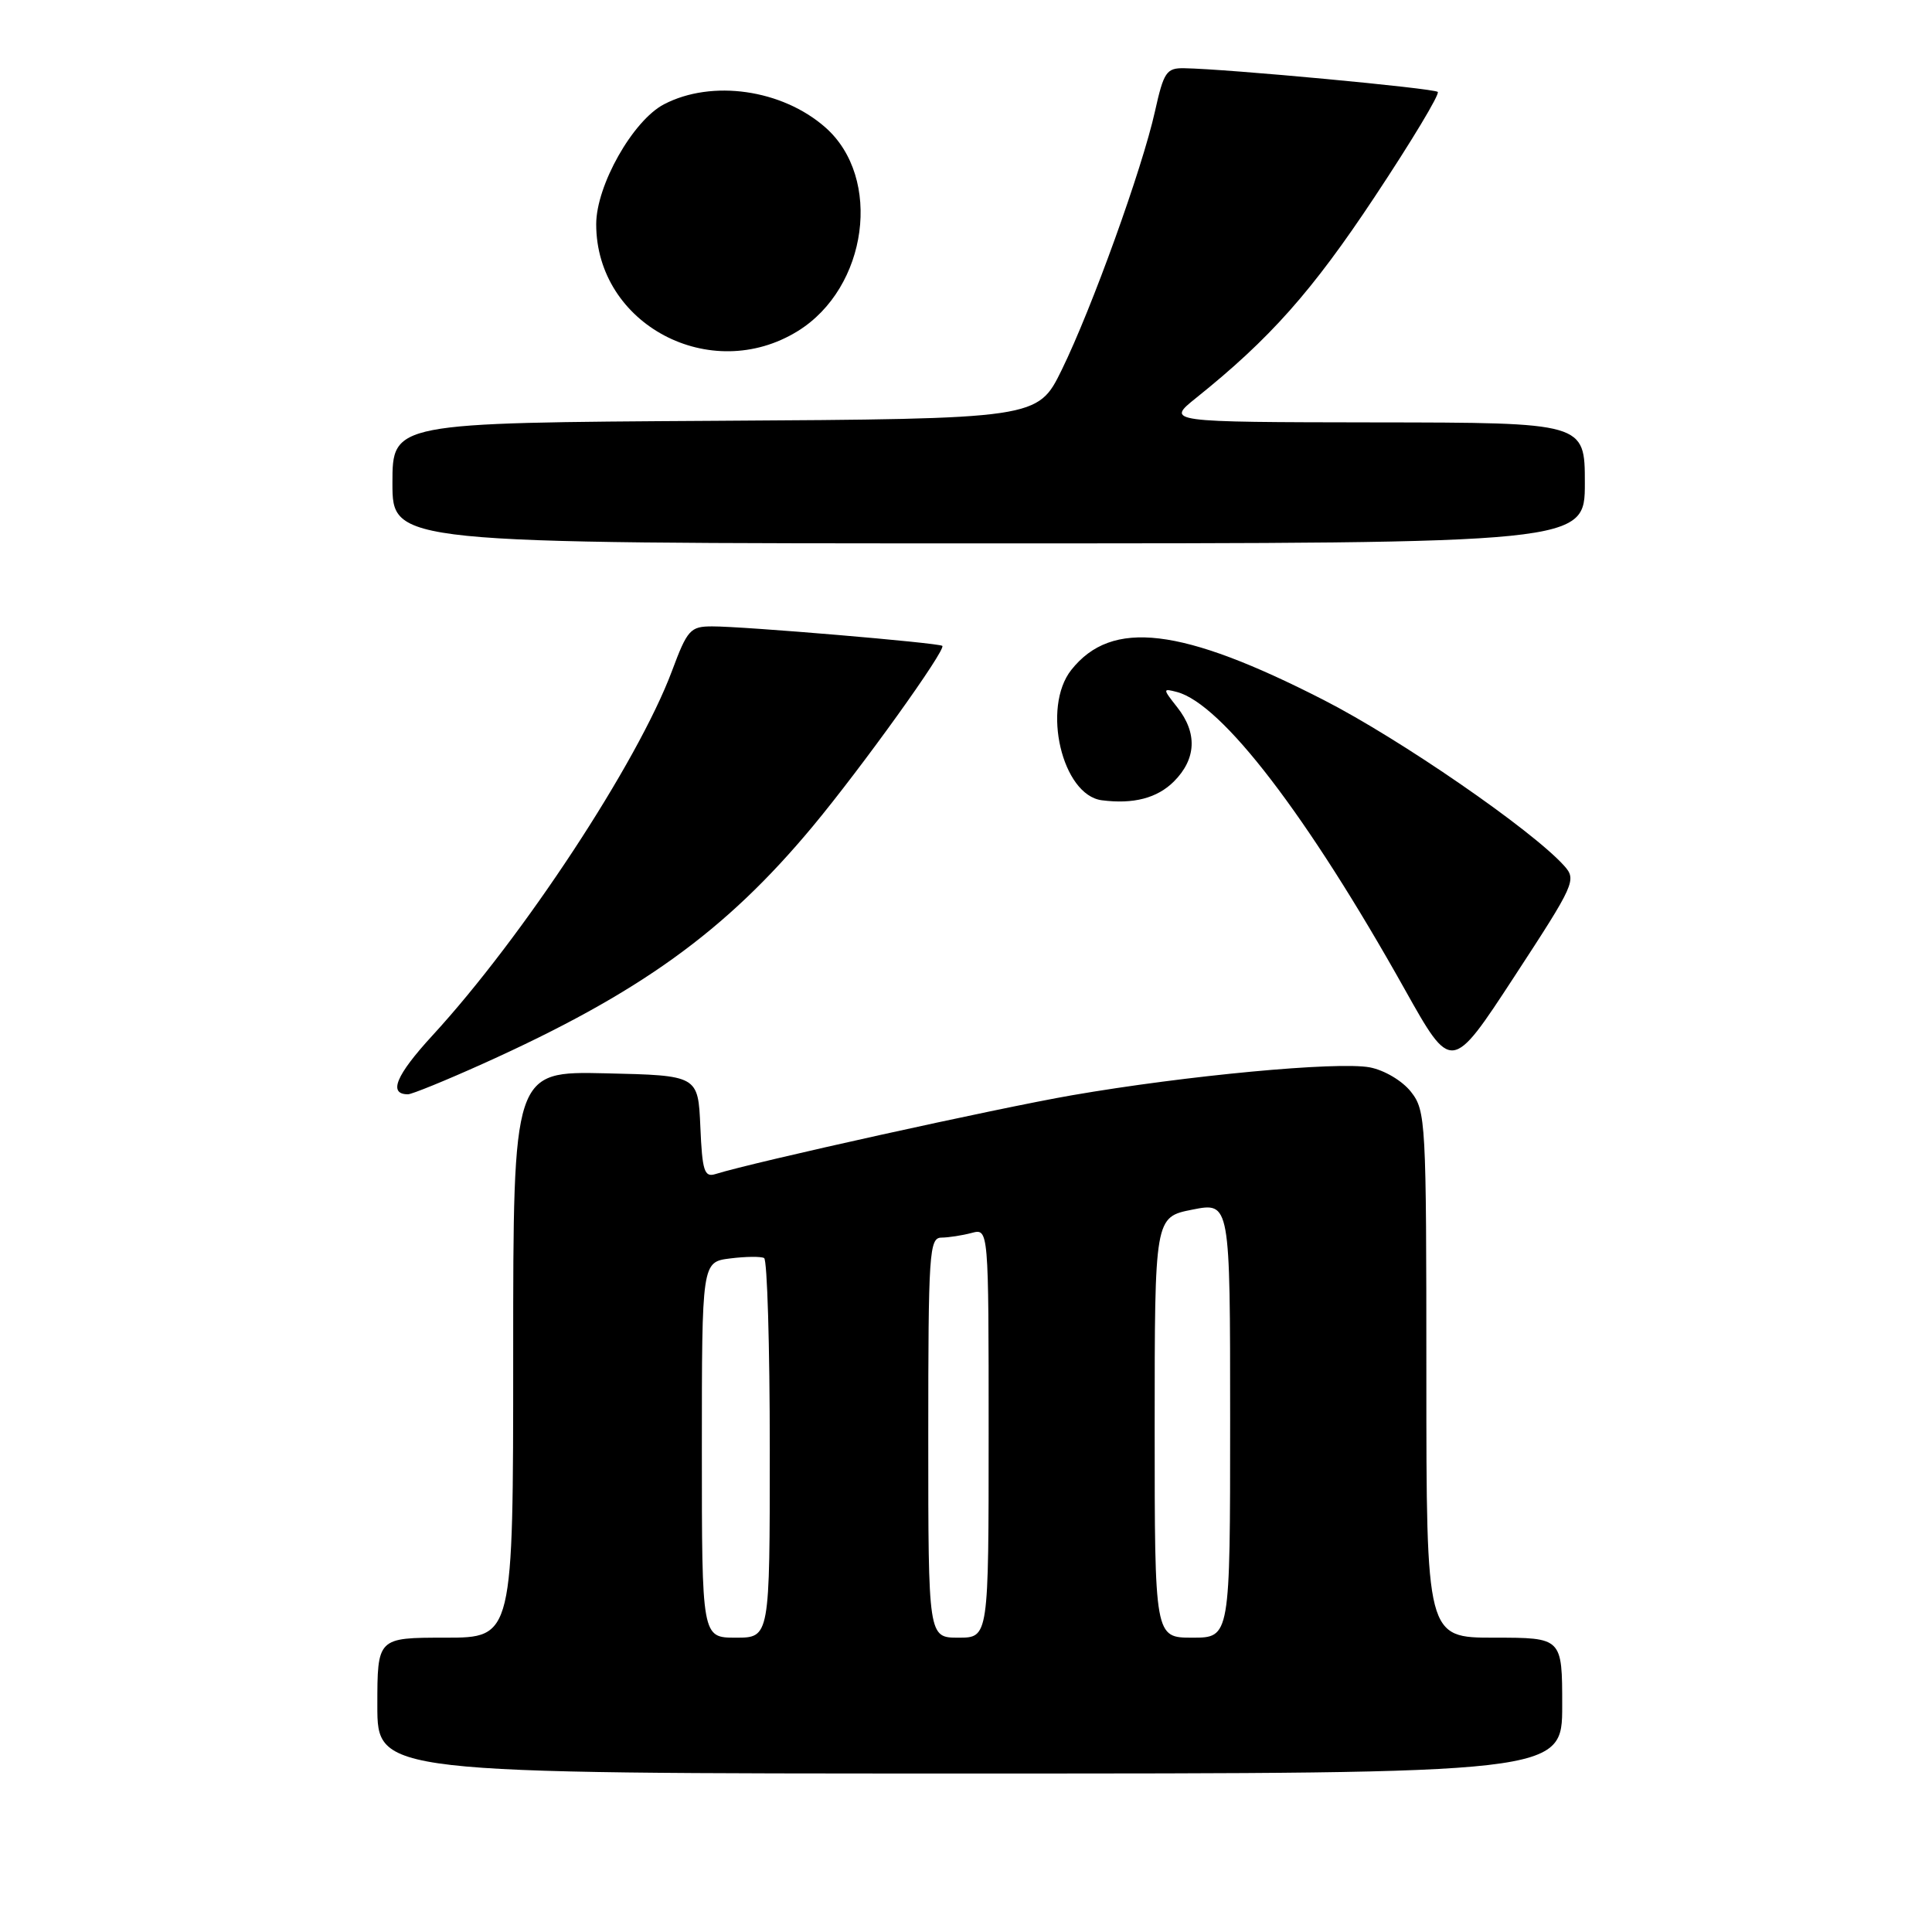 <?xml version="1.0" encoding="UTF-8" standalone="no"?>
<!DOCTYPE svg PUBLIC "-//W3C//DTD SVG 1.1//EN" "http://www.w3.org/Graphics/SVG/1.1/DTD/svg11.dtd" >
<svg xmlns="http://www.w3.org/2000/svg" xmlns:xlink="http://www.w3.org/1999/xlink" version="1.1" viewBox="0 0 256 256">
 <g >
 <path fill="currentColor"
d=" M 207.00 226.00 C 207.00 217.00 207.00 217.00 198.00 217.00 C 189.00 217.00 189.00 217.00 189.00 182.13 C 189.00 148.54 188.93 147.18 186.96 144.67 C 185.80 143.20 183.43 141.80 181.50 141.43 C 177.23 140.63 157.17 142.51 142.03 145.13 C 132.17 146.84 99.90 153.97 94.80 155.57 C 93.33 156.03 93.05 155.18 92.80 149.30 C 92.50 142.50 92.50 142.50 80.25 142.22 C 68.00 141.94 68.00 141.94 68.00 179.47 C 68.00 217.00 68.00 217.00 59.00 217.00 C 50.00 217.00 50.00 217.00 50.00 226.00 C 50.00 235.00 50.00 235.00 128.50 235.00 C 207.00 235.00 207.00 235.00 207.00 226.00 Z  M 63.99 140.95 C 84.74 131.61 96.09 123.44 107.69 109.50 C 114.21 101.66 125.41 86.05 124.86 85.58 C 124.40 85.18 98.54 82.99 94.37 83.00 C 91.47 83.00 91.08 83.43 89.03 88.93 C 84.50 101.03 69.30 124.16 57.29 137.22 C 52.45 142.49 51.41 145.00 54.06 145.00 C 54.57 145.00 59.04 143.18 63.99 140.95 Z  M 207.25 114.71 C 202.99 109.97 185.49 97.91 175.41 92.76 C 156.54 83.10 147.31 82.00 141.95 88.77 C 138.01 93.75 140.73 105.36 146.00 106.04 C 150.18 106.58 153.33 105.76 155.55 103.55 C 158.52 100.57 158.68 97.13 156.00 93.73 C 154.05 91.25 154.05 91.20 155.94 91.69 C 161.89 93.25 173.23 108.04 186.13 131.08 C 192.33 142.15 192.33 142.15 200.66 129.40 C 208.69 117.11 208.93 116.58 207.25 114.71 Z  M 210.00 64.00 C 210.00 56.00 210.00 56.00 182.25 55.97 C 154.50 55.93 154.50 55.93 158.50 52.72 C 168.28 44.88 173.85 38.61 182.14 26.10 C 187.03 18.73 190.80 12.47 190.51 12.18 C 190.03 11.70 162.61 9.13 156.91 9.04 C 154.56 9.00 154.20 9.54 153.04 14.75 C 151.35 22.36 144.67 40.87 140.69 49.00 C 137.50 55.50 137.50 55.50 94.75 55.76 C 52.00 56.02 52.00 56.02 52.00 64.01 C 52.00 72.00 52.00 72.00 131.00 72.00 C 210.00 72.00 210.00 72.00 210.00 64.00 Z  M 105.71 43.87 C 114.99 38.13 116.96 23.55 109.35 16.87 C 103.62 11.84 94.33 10.51 87.98 13.82 C 83.86 15.97 79.00 24.57 79.00 29.71 C 79.00 42.99 94.15 51.02 105.71 43.87 Z  M 93.00 192.11 C 93.00 167.22 93.00 167.22 96.75 166.75 C 98.81 166.49 100.84 166.47 101.25 166.70 C 101.66 166.93 102.00 178.34 102.00 192.06 C 102.00 217.00 102.00 217.00 97.50 217.00 C 93.00 217.00 93.00 217.00 93.00 192.11 Z  M 123.00 190.50 C 123.00 165.93 123.13 164.00 124.75 163.99 C 125.71 163.98 127.51 163.70 128.75 163.37 C 131.00 162.77 131.00 162.77 131.00 189.88 C 131.00 217.00 131.00 217.00 127.00 217.00 C 123.00 217.00 123.00 217.00 123.00 190.50 Z  M 153.00 189.13 C 153.00 161.27 153.00 161.27 158.00 160.28 C 163.00 159.29 163.00 159.29 163.00 188.14 C 163.00 217.00 163.00 217.00 158.00 217.00 C 153.00 217.00 153.00 217.00 153.00 189.13 Z "/>
</g>
</svg>